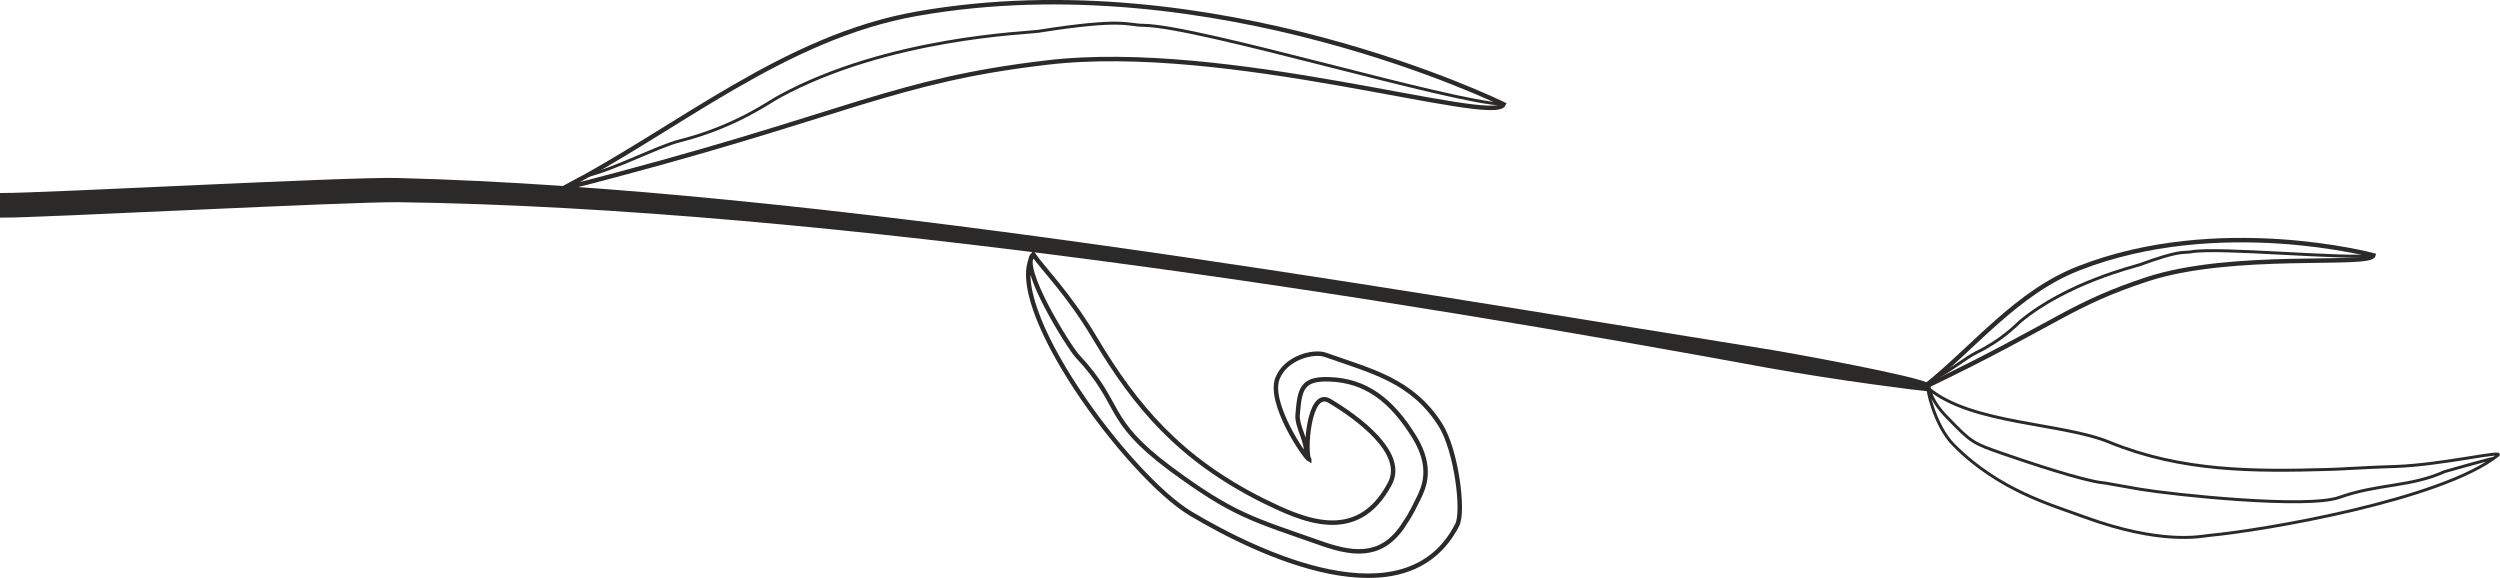 <?xml version="1.0" encoding="UTF-8"?>
<!DOCTYPE svg PUBLIC "-//W3C//DTD SVG 1.1//EN" "http://www.w3.org/Graphics/SVG/1.1/DTD/svg11.dtd">
<!-- Creator: CorelDRAW X8 -->
<svg xmlns="http://www.w3.org/2000/svg" xml:space="preserve" width="100%" height="100%" version="1.1" style="shape-rendering:geometricPrecision; text-rendering:geometricPrecision; image-rendering:optimizeQuality; fill-rule:evenodd; clip-rule:evenodd"
viewBox="0 0 5826 1347"
 xmlns:xlink="http://www.w3.org/1999/xlink">
 <defs>
  <style type="text/css">
   <![CDATA[
    .str0 {stroke:#2B2A29;stroke-width:10.413}
    .str1 {stroke:#2B2A29;stroke-width:6.941}
    .fil1 {fill:none}
    .fil0 {fill:#2B2A29}
   ]]>
  </style>
 </defs>
 <g id="Layer_x0020_1">
  <path class="fil0 str0" d="M5 455c106,0 806,-38 921,-35 981,25 2272,252 3180,397 64,10 370,66 388,82l0 8c-21,-2 -208,-25 -374,-55 -864,-159 -2187,-373 -3193,-386 -119,-1 -848,37 -922,36l0 -47z"/>
  <g id="_1041217756624">
   <path class="fil1 str0" d="M4483 903c117,-93 217,-222 362,-278 325,-127 686,-30 686,-30 -6,27 -328,-10 -528,56 -85,28 -138,53 -203,88 -71,38 -158,88 -317,164z"/>
   <path class="fil1 str1" d="M5531 595c-60,10 -363,-20 -426,-8 -19,3 -23,-5 -119,30 -11,4 -168,41 -278,132 -10,9 -43,44 -103,73 -24,12 -66,46 -98,61 -4,2 -28,22 -24,20"/>
  </g>
  <path class="fil1 str1" d="M4494 905c8,9 3,26 45,69 56,58 59,59 131,84 52,18 183,62 230,67 10,1 0,0 87,15 78,13 389,46 465,19 90,-32 166,-24 245,-60 2,-1 115,-32 117,-32m-1261 -30c105,106 229,140 305,168 178,65 270,45 288,43 130,-12 544,-83 675,-187 17,-13 -129,22 -237,26 -72,2 -138,7 -159,7 -174,5 -341,5 -508,-63 -110,-46 -323,-42 -423,-126 -5,-4 14,87 59,132z"/>
  <path class="fil1 str0" d="M3051 1071c-11,-6 -96,-132 -74,-189 19,-49 85,-65 112,-55 107,38 201,59 267,162 38,59 56,203 40,234 -119,233 -465,67 -621,-26 -147,-88 -441,-488 -367,-604 24,35 81,90 143,194 95,160 198,282 391,379 90,44 220,107 297,-39 38,-71 -75,-154 -141,-193 -49,-29 -58,124 -47,137zm-643 -478c-36,27 85,218 102,236 108,115 61,146 216,262 149,110 190,118 358,177 79,27 143,30 193,-54 2,-3 8,-10 28,-51 14,-28 34,-73 -8,-143 -55,-90 -116,-133 -198,-136 -67,-3 -70,25 -75,82 -3,28 27,70 18,95"/>
  <g id="_1041217762576">
   <path class="fil1 str0" d="M1311 440c267,-139 517,-354 826,-408 691,-122 1367,211 1367,211 -22,51 -644,-148 -1066,-97 -179,21 -293,51 -435,94 -157,48 -346,112 -692,200z"/>
   <path class="fil1 str1" d="M3504 243c-123,-4 -709,-182 -839,-184 -39,0 -43,-18 -246,14 -24,4 -350,14 -603,152 -23,12 -101,70 -231,103 -52,13 -149,65 -219,82 -9,2 -63,32 -55,30"/>
  </g>
 </g>
</svg>
